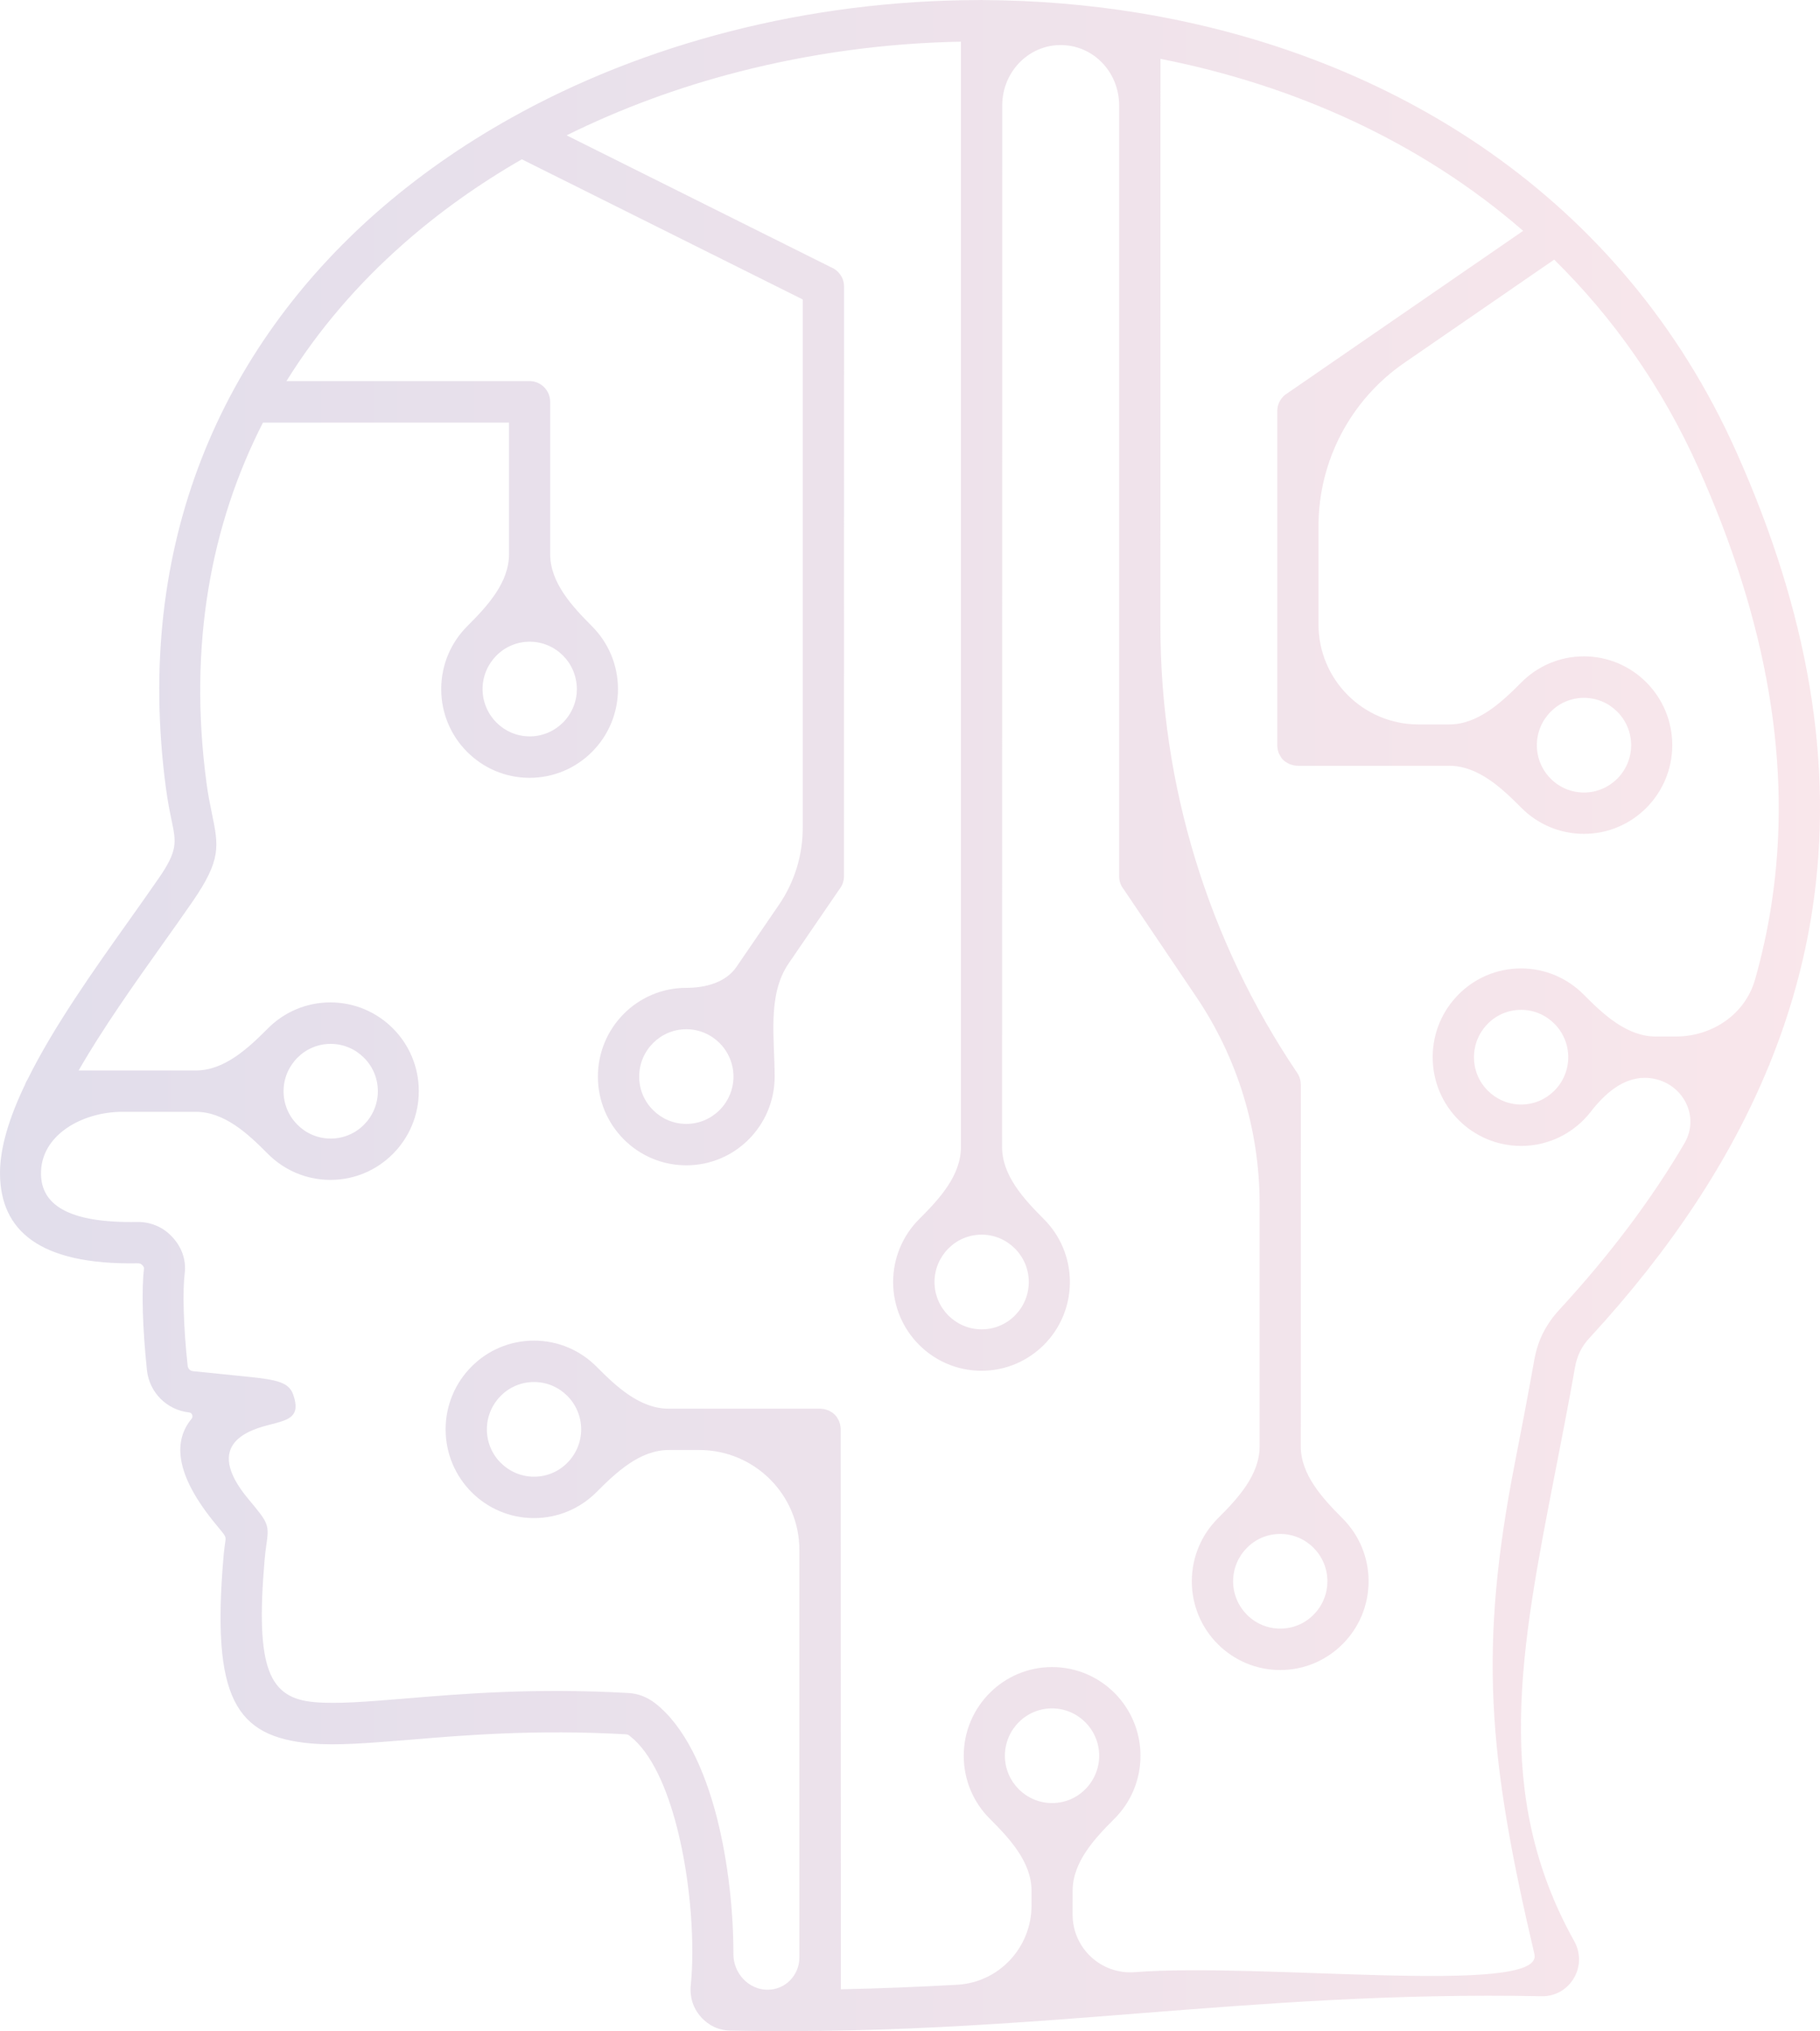 <svg width="112" height="125" viewBox="0 0 112 125" fill="none" xmlns="http://www.w3.org/2000/svg">
<path opacity="0.14" fill-rule="evenodd" clip-rule="evenodd" d="M93.604 70.523C93.604 70.523 93.605 70.523 93.606 70.523C95.11 70.523 96.464 69.913 97.45 68.923C97.612 68.761 97.763 68.589 97.904 68.407C98.733 67.334 99.852 66.333 101.208 66.333C103.336 66.333 104.729 68.533 103.653 70.369C101.636 73.809 99.079 77.215 95.961 80.602C95.566 81.029 95.245 81.483 94.996 81.962C94.98 81.988 94.969 82.009 94.954 82.035C94.7 82.551 94.523 83.103 94.414 83.708C94.025 85.907 93.62 87.997 93.226 90.014C90.994 101.433 91.556 108.056 94.435 120.303C94.865 122.852 77.584 120.762 69.836 121.372C67.769 121.532 66.003 119.896 66.006 117.822L66.008 116.362C66.01 114.604 67.346 113.159 68.591 111.918C69.577 110.928 70.184 109.562 70.184 108.056C70.184 106.55 69.577 105.185 68.591 104.195C67.605 103.204 66.245 102.595 64.745 102.595C63.246 102.595 61.886 103.204 60.9 104.195C59.914 105.185 59.307 106.55 59.307 108.056C59.307 109.562 59.914 110.933 60.9 111.918C62.143 113.157 63.479 114.607 63.479 116.363V117.266C63.479 119.852 61.48 122.004 58.898 122.147C56.571 122.275 54.197 122.374 51.746 122.424L51.735 87.966C51.735 87.903 51.73 87.841 51.72 87.779L51.717 87.76C51.705 87.689 51.688 87.619 51.665 87.551L51.637 87.466C51.623 87.431 51.606 87.397 51.587 87.365L51.492 87.205L51.429 87.127L51.305 87.002L51.227 86.939L51.043 86.829C51.027 86.819 51.011 86.811 50.993 86.804L50.877 86.765C50.809 86.742 50.74 86.725 50.669 86.713C50.595 86.701 50.519 86.694 50.444 86.694H41.151C39.391 86.694 37.944 85.356 36.707 84.104C35.721 83.114 34.361 82.504 32.861 82.504C31.361 82.504 29.997 83.114 29.016 84.104C28.03 85.094 27.423 86.46 27.423 87.966C27.423 89.472 28.03 90.837 29.016 91.828C30.002 92.818 31.361 93.427 32.861 93.427C34.361 93.427 35.721 92.818 36.707 91.828C37.948 90.581 39.394 89.237 41.152 89.237H43.035C46.436 89.237 49.193 91.994 49.193 95.395V120.463C49.193 121.564 48.327 122.459 47.226 122.453C46.055 122.445 45.129 121.426 45.132 120.255C45.14 117.765 44.831 114.651 44.112 111.841C43.354 108.896 42.13 106.238 40.319 104.821C40.08 104.633 39.815 104.487 39.525 104.372C39.239 104.263 38.949 104.206 38.637 104.19C32.955 103.867 28.46 104.237 24.957 104.529C22.627 104.722 20.754 104.878 19.353 104.753C16.561 104.513 15.71 102.705 16.28 96.034C16.312 95.648 16.348 95.398 16.374 95.205C16.571 93.819 16.571 93.793 15.289 92.261C12.368 88.764 15.523 87.956 16.639 87.669C17.791 87.372 18.517 87.19 18.045 85.83C17.749 84.975 16.872 84.886 14.511 84.652C13.867 84.589 13.063 84.506 11.885 84.386C11.791 84.376 11.708 84.339 11.651 84.277C11.594 84.219 11.558 84.141 11.547 84.047C11.407 82.739 11.335 81.624 11.309 80.717C11.278 79.644 11.304 78.857 11.366 78.377C11.418 77.945 11.371 77.533 11.231 77.142C11.096 76.762 10.873 76.412 10.582 76.105C10.297 75.803 9.97 75.573 9.601 75.422C9.243 75.271 8.849 75.198 8.434 75.203C4.126 75.281 2.554 74.093 2.523 72.269C2.477 69.835 5.094 68.423 7.529 68.423H12.044C13.804 68.423 15.25 69.761 16.488 71.013C17.474 72.004 18.834 72.613 20.333 72.613C21.838 72.613 23.193 72.004 24.179 71.013C25.165 70.023 25.772 68.658 25.772 67.152C25.772 65.64 25.165 64.275 24.179 63.29C23.193 62.3 21.833 61.69 20.333 61.69C18.834 61.69 17.469 62.3 16.488 63.29C15.247 64.536 13.801 65.88 12.042 65.88H4.838C6.311 63.311 8.257 60.564 10.006 58.104C10.65 57.198 11.267 56.333 11.848 55.488C13.628 52.903 13.457 52.075 13.032 50.021C12.928 49.516 12.803 48.911 12.705 48.166C11.579 39.692 12.985 32.266 16.182 26.007H31.324V34.102C31.324 35.859 29.99 37.305 28.745 38.546C27.759 39.536 27.152 40.901 27.152 42.408C27.152 43.919 27.759 45.284 28.745 46.269C29.731 47.26 31.091 47.869 32.59 47.869C34.09 47.869 35.45 47.26 36.436 46.269C37.422 45.279 38.029 43.914 38.029 42.408C38.029 40.901 37.422 39.536 36.436 38.546C35.197 37.302 33.857 35.856 33.857 34.1V24.73C33.857 24.027 33.286 23.453 32.585 23.453H17.629C19.58 20.311 22.003 17.497 24.79 15.037C27.017 13.067 29.476 11.321 32.113 9.804L49.399 18.429V50.952C49.399 52.641 48.889 54.29 47.935 55.684L45.319 59.507C44.657 60.474 43.405 60.794 42.232 60.794C40.733 60.794 39.373 61.403 38.387 62.394C37.401 63.384 36.794 64.749 36.794 66.255C36.794 67.766 37.401 69.127 38.387 70.117C39.373 71.107 40.733 71.717 42.232 71.717C43.737 71.717 45.097 71.107 46.078 70.117C47.064 69.127 47.671 67.761 47.671 66.255C47.671 63.904 47.205 61.23 48.533 59.29L51.651 54.733C51.828 54.514 51.937 54.232 51.937 53.93L51.942 17.637C51.942 17.105 51.615 16.647 51.153 16.454L34.868 8.329C38.205 6.677 41.77 5.364 45.47 4.415C49.897 3.279 54.505 2.648 59.134 2.565V70.592C59.134 72.35 57.8 73.796 56.555 75.036C55.569 76.027 54.962 77.392 54.962 78.898C54.962 80.409 55.569 81.77 56.555 82.76C57.541 83.75 58.901 84.36 60.4 84.36C61.9 84.36 63.26 83.75 64.246 82.76C65.232 81.77 65.839 80.404 65.839 78.898C65.839 77.392 65.232 76.021 64.246 75.036C63.007 73.792 61.667 72.347 61.667 70.591L61.676 6.487C61.677 4.336 63.452 2.594 65.594 2.788C67.484 2.96 68.87 4.584 68.87 6.482V53.93C68.87 54.238 68.979 54.519 69.16 54.743L73.621 61.354C76.159 65.116 77.515 69.55 77.515 74.088V89.01C77.515 90.767 76.181 92.213 74.936 93.454C73.95 94.444 73.343 95.809 73.343 97.316C73.343 98.822 73.95 100.192 74.936 101.177C75.922 102.167 77.282 102.777 78.782 102.777C80.287 102.777 81.641 102.167 82.627 101.177C83.613 100.187 84.22 98.822 84.22 97.316C84.22 95.804 83.613 94.444 82.627 93.454C81.388 92.21 80.048 90.764 80.048 89.008L80.053 66.747C80.053 66.745 80.052 66.744 80.05 66.744C80.049 66.744 80.048 66.743 80.048 66.742C80.047 66.497 79.975 66.248 79.83 66.03C74.34 57.895 71.408 48.305 71.409 38.491L71.412 3.622C79.633 5.237 87.412 8.713 93.733 14.206L79.223 24.202C78.849 24.426 78.6 24.833 78.6 25.302V45.846C78.6 45.922 78.606 45.997 78.619 46.072C78.63 46.143 78.648 46.213 78.671 46.281L78.699 46.366C78.706 46.384 78.714 46.4 78.724 46.416L78.865 46.653L78.906 46.705L78.948 46.747L78.974 46.767L79.036 46.83L79.07 46.857C79.082 46.867 79.095 46.875 79.109 46.882L79.268 46.978C79.3 46.998 79.334 47.014 79.368 47.028L79.453 47.056C79.521 47.079 79.591 47.097 79.661 47.108C79.736 47.121 79.811 47.127 79.886 47.127H89.179C90.94 47.127 92.386 48.465 93.624 49.717C94.61 50.707 95.969 51.317 97.469 51.317C98.974 51.317 100.328 50.707 101.314 49.717C102.3 48.727 102.908 47.362 102.908 45.855C102.908 44.349 102.3 42.984 101.314 41.994C100.328 41.004 98.969 40.394 97.469 40.394C95.969 40.394 94.61 41.004 93.624 41.994C92.387 43.245 90.937 44.584 89.178 44.584H87.295C83.894 44.584 81.138 41.827 81.138 38.427V32.381C81.138 28.366 83.112 24.608 86.419 22.331L95.642 15.978C99.249 19.527 102.29 23.806 104.542 28.85C108.73 38.231 110.329 47.116 109.011 55.664C108.773 57.211 108.437 58.749 108.005 60.278C107.398 62.423 105.364 63.789 103.134 63.789H101.893C100.132 63.789 98.686 62.451 97.448 61.199C96.462 60.209 95.103 59.599 93.603 59.599C92.103 59.599 90.739 60.209 89.758 61.199C88.772 62.189 88.165 63.554 88.165 65.061C88.165 66.572 88.772 67.932 89.758 68.922C90.743 69.912 92.103 70.522 93.602 70.522C93.603 70.522 93.603 70.522 93.604 70.523ZM64.772 124.316C64.814 124.316 64.86 124.311 64.902 124.306C66.625 124.181 68.332 124.045 70.034 123.91C77.891 123.295 85.748 122.675 94.865 122.852C95.275 122.862 95.659 122.763 96.002 122.576C96.344 122.383 96.635 122.107 96.848 121.747C97.061 121.398 97.164 121.007 97.17 120.611C97.175 120.215 97.076 119.824 96.879 119.47C91.835 110.428 93.563 101.579 95.722 90.509C96.121 88.461 96.537 86.345 96.921 84.156C96.983 83.797 97.087 83.474 97.232 83.182L97.258 83.124C97.403 82.843 97.585 82.588 97.818 82.337C102.857 76.871 106.495 71.325 108.825 65.655C108.862 65.587 108.893 65.514 108.913 65.442C110.164 62.351 111.031 59.229 111.519 56.061C112.915 47.003 111.249 37.648 106.858 27.825C99.811 12.034 85.572 3.345 70.128 0.803C66.957 0.281 63.739 0.021 60.517 0.005C60.48 1.53668e-08 60.444 0 60.408 0C60.338 0 60.269 0.005 60.2 0.005C55.004 0.014 49.814 0.67 44.849 1.949C40.132 3.163 35.612 4.935 31.486 7.239L31.475 7.244L31.46 7.254C28.45 8.932 25.653 10.892 23.125 13.117C13.738 21.409 8.206 33.395 10.209 48.489C10.323 49.333 10.453 49.979 10.567 50.521C10.837 51.824 10.946 52.345 9.778 54.034C9.238 54.821 8.61 55.701 7.957 56.624C5.772 59.699 3.296 63.185 1.693 66.437C1.625 66.536 1.574 66.64 1.537 66.755C0.577 68.761 -0.03 70.669 0.001 72.311C0.063 75.662 2.326 77.861 8.486 77.746C8.543 77.746 8.595 77.757 8.642 77.772C8.678 77.788 8.72 77.819 8.761 77.861C8.808 77.908 8.839 77.955 8.854 78.001C8.86 78.022 8.865 78.043 8.86 78.069C8.792 78.627 8.756 79.549 8.792 80.79C8.823 81.775 8.901 82.963 9.041 84.313C9.114 85.006 9.42 85.621 9.882 86.085C10.344 86.543 10.951 86.851 11.641 86.924C11.825 86.942 11.906 87.173 11.788 87.316C10.729 88.6 10.623 90.626 13.354 93.897C13.909 94.564 13.909 94.569 13.867 94.856C13.831 95.116 13.784 95.439 13.753 95.825C13.011 104.507 14.49 106.889 19.145 107.296C20.749 107.436 22.721 107.27 25.165 107.072C28.605 106.785 33.017 106.42 38.497 106.733C38.554 106.738 38.606 106.743 38.642 106.759C38.673 106.769 38.709 106.795 38.761 106.837C40.085 107.869 41.034 110.027 41.662 112.471C42.539 115.89 42.757 119.783 42.508 122.185C42.472 122.539 42.508 122.889 42.612 123.217C42.716 123.545 42.887 123.848 43.126 124.119C43.364 124.39 43.645 124.598 43.951 124.744C44.257 124.885 44.599 124.963 44.963 124.968C46.821 125.005 48.621 125.01 50.375 124.984C50.401 124.984 50.432 124.989 50.464 124.989C50.505 124.989 50.541 124.989 50.583 124.984C55.591 124.921 60.231 124.645 64.772 124.316ZM62.691 110.11C63.215 110.637 63.942 110.965 64.741 110.965C65.54 110.965 66.267 110.642 66.791 110.11C67.315 109.584 67.642 108.854 67.642 108.052C67.642 107.249 67.315 106.52 66.791 105.993C66.267 105.467 65.54 105.138 64.741 105.138C63.942 105.138 63.215 105.462 62.691 105.993C62.167 106.519 61.84 107.249 61.84 108.052C61.84 108.86 62.167 109.584 62.691 110.11ZM42.235 69.168C43.034 69.168 43.76 68.839 44.285 68.313C44.809 67.787 45.136 67.057 45.136 66.254C45.136 65.452 44.809 64.722 44.285 64.196C43.76 63.669 43.034 63.341 42.235 63.341C41.435 63.341 40.709 63.669 40.185 64.196C39.66 64.722 39.334 65.452 39.334 66.254C39.334 67.057 39.655 67.787 40.185 68.313C40.709 68.839 41.435 69.168 42.235 69.168ZM78.785 100.228C79.584 100.228 80.31 99.905 80.835 99.374C81.359 98.847 81.686 98.118 81.686 97.315C81.686 96.512 81.359 95.783 80.835 95.256C80.31 94.73 79.584 94.402 78.785 94.402C77.985 94.402 77.259 94.725 76.735 95.256C76.211 95.783 75.884 96.512 75.884 97.315C75.884 98.118 76.211 98.847 76.735 99.374C77.259 99.905 77.985 100.228 78.785 100.228ZM60.409 75.984C59.609 75.984 58.883 76.307 58.359 76.839C57.835 77.365 57.508 78.095 57.508 78.897C57.508 79.7 57.835 80.429 58.359 80.956C58.883 81.482 59.609 81.811 60.409 81.811C61.208 81.811 61.934 81.487 62.459 80.956C62.983 80.429 63.31 79.7 63.31 78.897C63.31 78.095 62.983 77.365 62.459 76.839C61.934 76.312 61.208 75.984 60.409 75.984ZM97.477 48.774C98.276 48.774 99.002 48.445 99.527 47.919C100.051 47.393 100.378 46.663 100.378 45.861C100.378 45.058 100.051 44.328 99.527 43.802C99.003 43.275 98.276 42.947 97.477 42.947C96.678 42.947 95.951 43.27 95.427 43.802C94.903 44.328 94.576 45.058 94.576 45.861C94.576 46.663 94.898 47.393 95.427 47.919C95.951 48.451 96.678 48.774 97.477 48.774ZM34.648 40.347C34.124 39.821 33.397 39.492 32.598 39.492C31.799 39.492 31.073 39.816 30.548 40.347C30.024 40.874 29.697 41.603 29.697 42.406C29.697 43.208 30.024 43.938 30.548 44.464C31.072 44.991 31.799 45.319 32.598 45.319C33.397 45.319 34.124 44.991 34.648 44.464C35.172 43.938 35.499 43.208 35.499 42.406C35.494 41.598 35.172 40.874 34.648 40.347ZM32.863 85.052C32.064 85.052 31.337 85.375 30.813 85.907C30.289 86.433 29.962 87.163 29.962 87.966C29.962 88.768 30.284 89.498 30.813 90.024C31.337 90.55 32.064 90.879 32.863 90.879C33.662 90.879 34.389 90.556 34.913 90.024C35.437 89.498 35.764 88.768 35.764 87.966C35.764 87.163 35.437 86.433 34.913 85.907C34.389 85.38 33.667 85.052 32.863 85.052ZM20.351 70.07C21.15 70.07 21.877 69.746 22.401 69.215C22.925 68.689 23.252 67.959 23.252 67.156C23.252 66.354 22.93 65.624 22.401 65.098C21.877 64.571 21.15 64.243 20.351 64.243C19.552 64.243 18.825 64.566 18.301 65.098C17.777 65.624 17.45 66.354 17.45 67.156C17.45 67.959 17.772 68.688 18.301 69.215C18.82 69.741 19.547 70.07 20.351 70.07ZM95.656 67.12C96.18 66.594 96.507 65.864 96.507 65.061C96.507 64.259 96.18 63.529 95.656 63.003C95.132 62.476 94.406 62.148 93.606 62.148C92.807 62.148 92.081 62.471 91.556 63.003C91.032 63.529 90.706 64.259 90.706 65.061C90.706 65.864 91.027 66.593 91.556 67.12C92.081 67.646 92.807 67.975 93.606 67.975C94.411 67.975 95.132 67.646 95.656 67.12Z" fill="url(#paint0_linear_8126_3382)"/>
<defs>
<linearGradient id="paint0_linear_8126_3382" x1="112" y1="62.5" x2="0" y2="62.5" gradientUnits="userSpaceOnUse">
<stop stop-color="#D75372"/>
<stop offset="1" stop-color="#2D1370"/>
</linearGradient>
</defs>
</svg>
